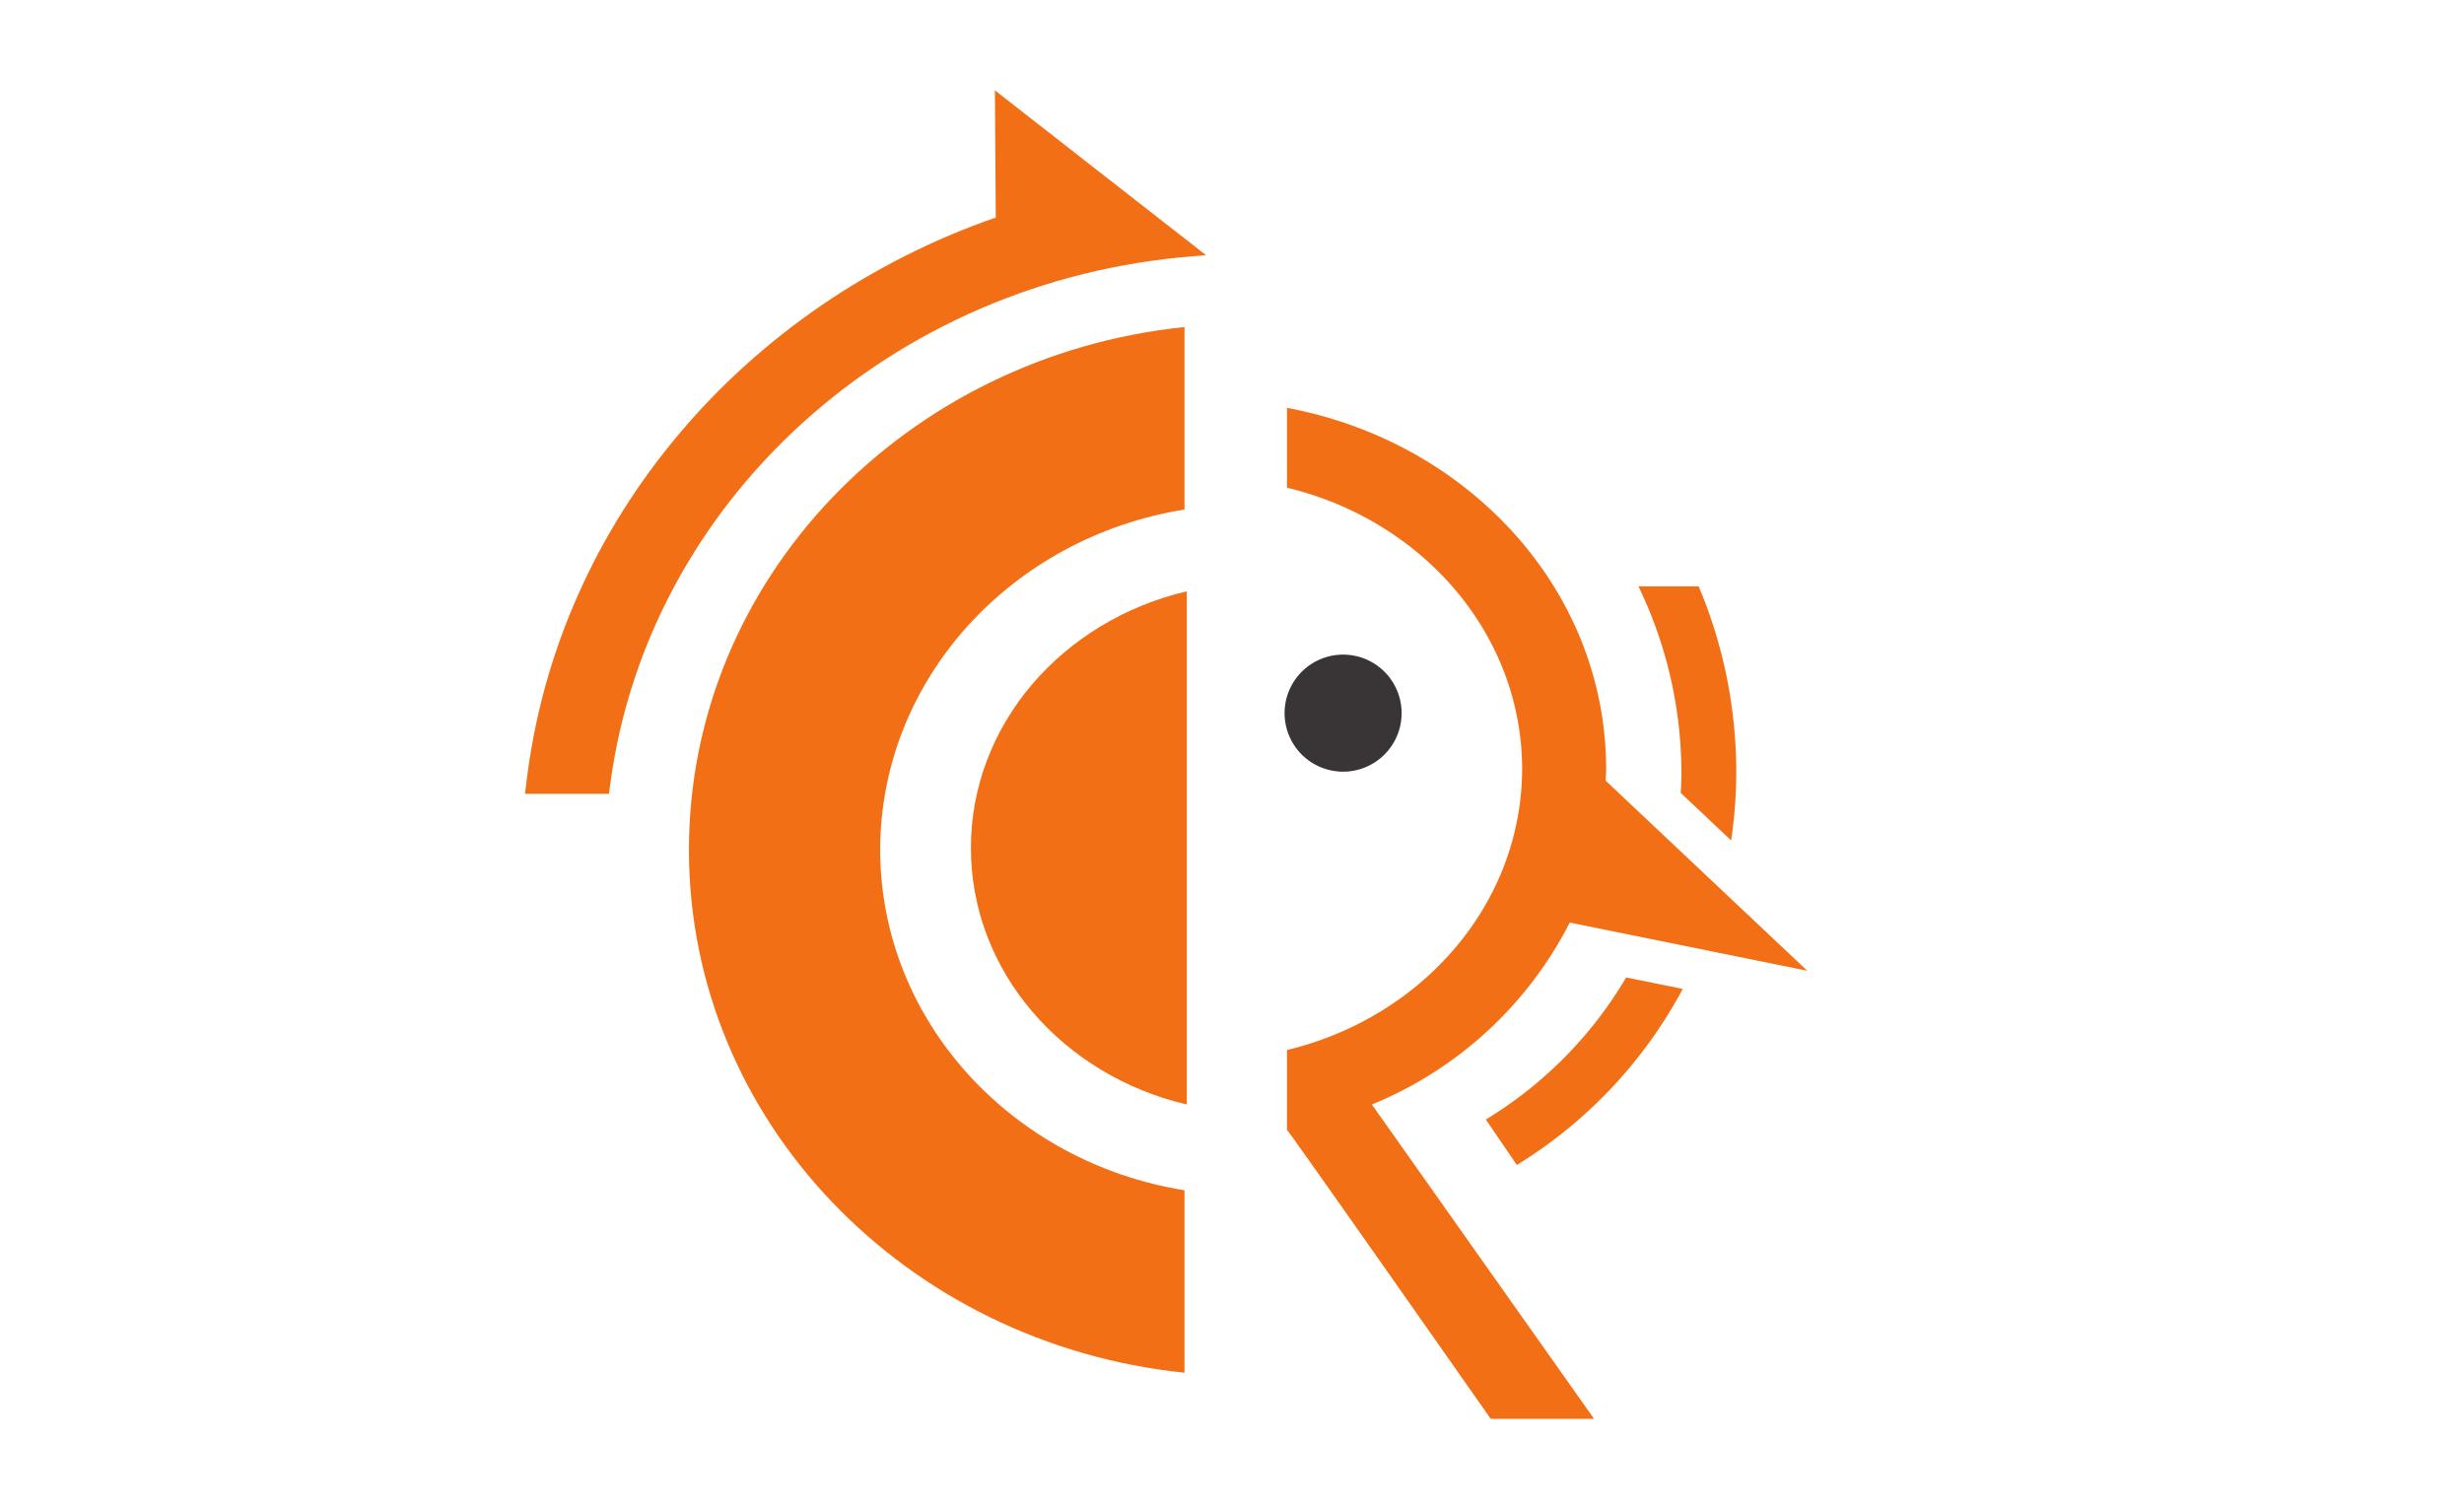 <?xml version="1.0" encoding="UTF-8"?> <svg xmlns="http://www.w3.org/2000/svg" id="svg2" viewBox="0 0 400 245"><defs><style>.cls-1{fill:#f36f16;}.cls-2{fill:#393536;}</style></defs><g id="g10"><g id="g12"><path id="path14" class="cls-1" d="M111.841,137.968c0,44.002,35.204,80.206,80.445,84.871V193.22c-28.023-4.494-49.347-27.487-49.405-55.252.057-27.763,21.382-50.765,49.405-55.255V53.089c-45.241,4.679-80.437,40.874-80.445,84.879"></path><path id="path16" class="cls-1" d="M157.616,137.644c0,20.102,14.919,36.94,35.044,41.654V95.99c-20.125,4.713-35.044,21.547-35.044,41.654"></path><path id="path18" class="cls-1" d="M161.508,14.668l.142,20.642C120.851,49.498,90.679,84.42,85.506,126.618l-.279,2.248h13.63l.235-1.766c6.195-45.812,45.608-81.718,94.728-85.51l1.973-.158L161.508,14.668"></path><path id="path20" class="cls-2" d="M227.536,115.77a9.5,9.5,0,1,1-9.498-9.503,9.496,9.496,0,0,1,9.498,9.503"></path><path id="path22" class="cls-1" d="M241.205,181.735l5.039,7.38a75.055,75.055,0,0,0,26.93-28.581l-9.186-1.862A66.544,66.544,0,0,1,241.205,181.735Zm34.555-86.544h-9.779A69.802,69.802,0,0,1,272.958,125.325c0,1.134-.049,2.266-.108,3.397l8.178,7.707a75.341,75.341,0,0,0,.83-11.104,77.534,77.534,0,0,0-6.098-30.134"></path><path id="path24" class="cls-1" d="M254.832,149.761l38.559,7.825-32.734-30.862c.023-.637.074-1.267.074-1.908,0-28.965-22.262-53.098-51.806-58.607v12.958c21.949,5.28,38.121,23.689,38.178,45.633-.057,21.968-16.228,40.372-38.178,45.655v12.964c.181-.028,33.077,46.91,33.077,46.91h16.78L222.707,179.298a62.716,62.716,0,0,0,32.124-29.537"></path></g></g></svg> 